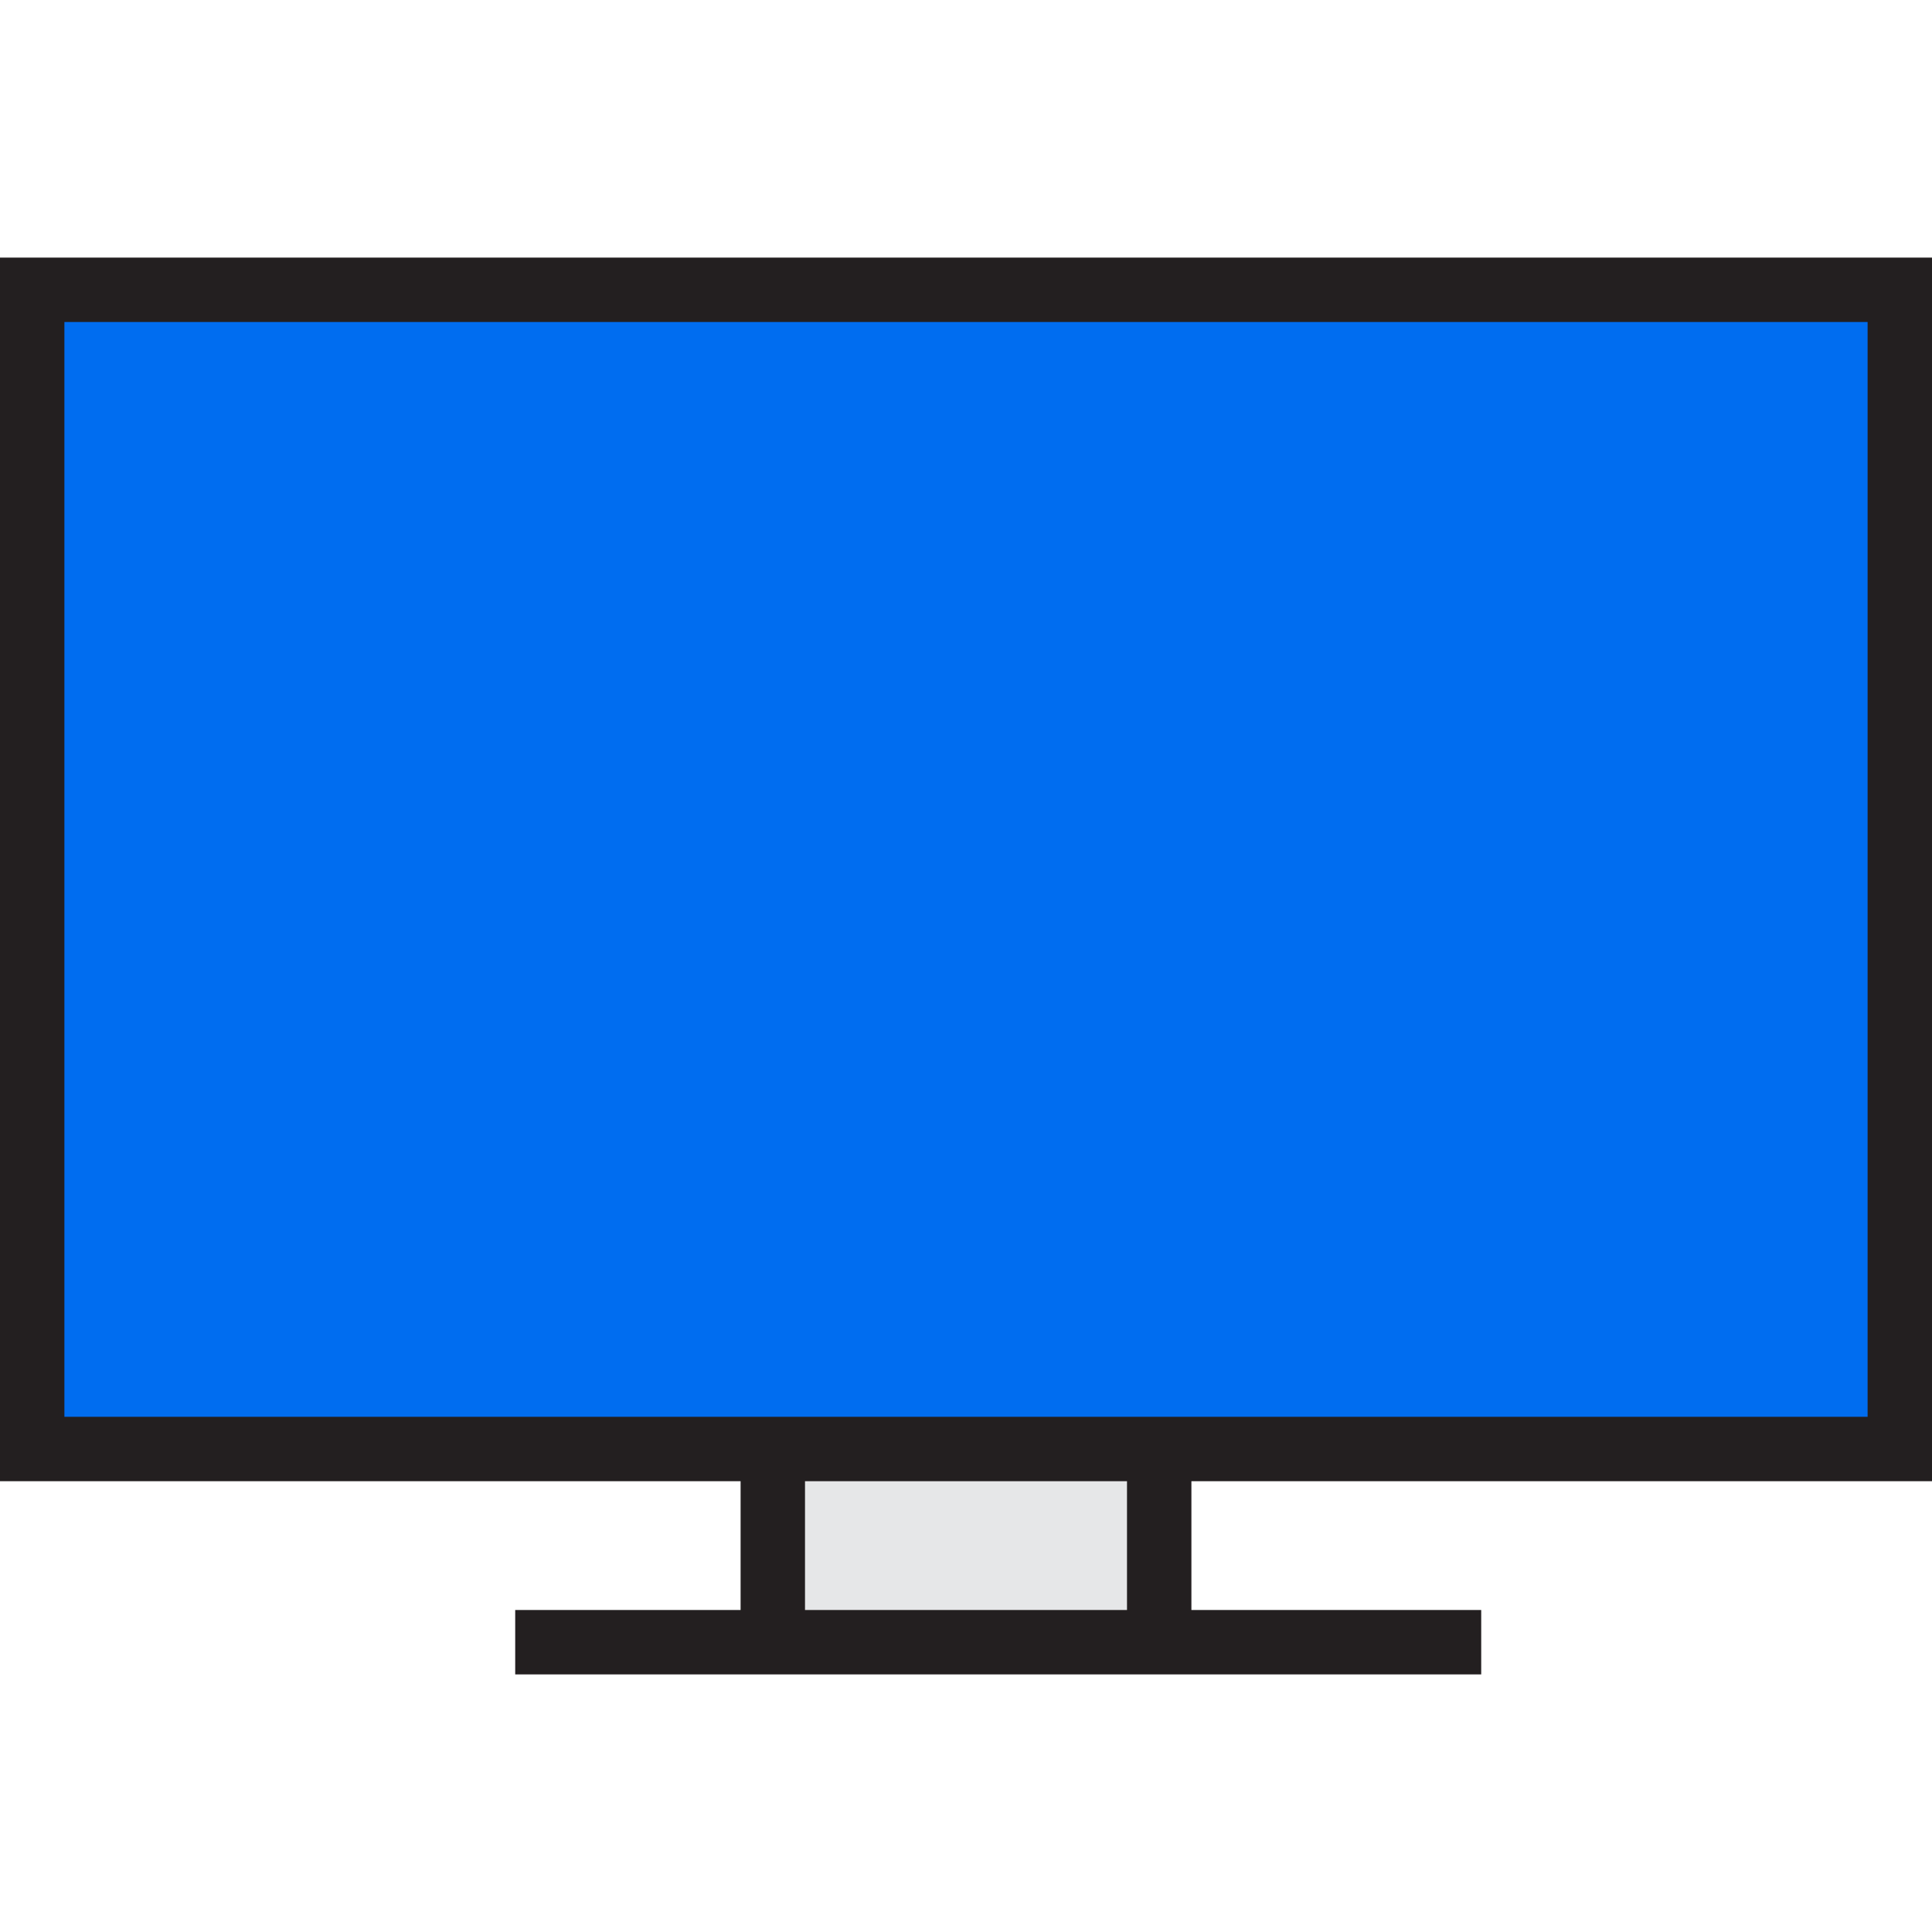 <?xml version="1.0" encoding="iso-8859-1"?>
<!-- Generator: Adobe Illustrator 19.0.0, SVG Export Plug-In . SVG Version: 6.00 Build 0)  -->
<svg version="1.1" id="Capa_1" xmlns="http://www.w3.org/2000/svg" xmlns:xlink="http://www.w3.org/1999/xlink" x="0px" y="0px"
	 viewBox="0 0 512 512" style="enable-background:new 0 0 512 512;" xml:space="preserve">
<polygon style="fill:#006DF0;" points="8.533,384 204.8,384 307.2,384 503.467,384 503.467,76.8 8.533,76.8 "/>
<rect x="204.8" y="384" style="fill:#E6E7E8;" width="102.4" height="51.2"/>
<path style="fill:#231F20;" d="M512,392.533V68.267H0v324.267h196.267v34.133h-59.733v17.067h256v-17.067h-76.8v-34.133H512z
	 M17.067,375.467V85.333h477.867v290.133H17.067z M298.667,426.667h-85.333v-34.133h85.333V426.667z"/>
<g>
</g>
<g>
</g>
<g>
</g>
<g>
</g>
<g>
</g>
<g>
</g>
<g>
</g>
<g>
</g>
<g>
</g>
<g>
</g>
<g>
</g>
<g>
</g>
<g>
</g>
<g>
</g>
<g>
</g>
</svg>
